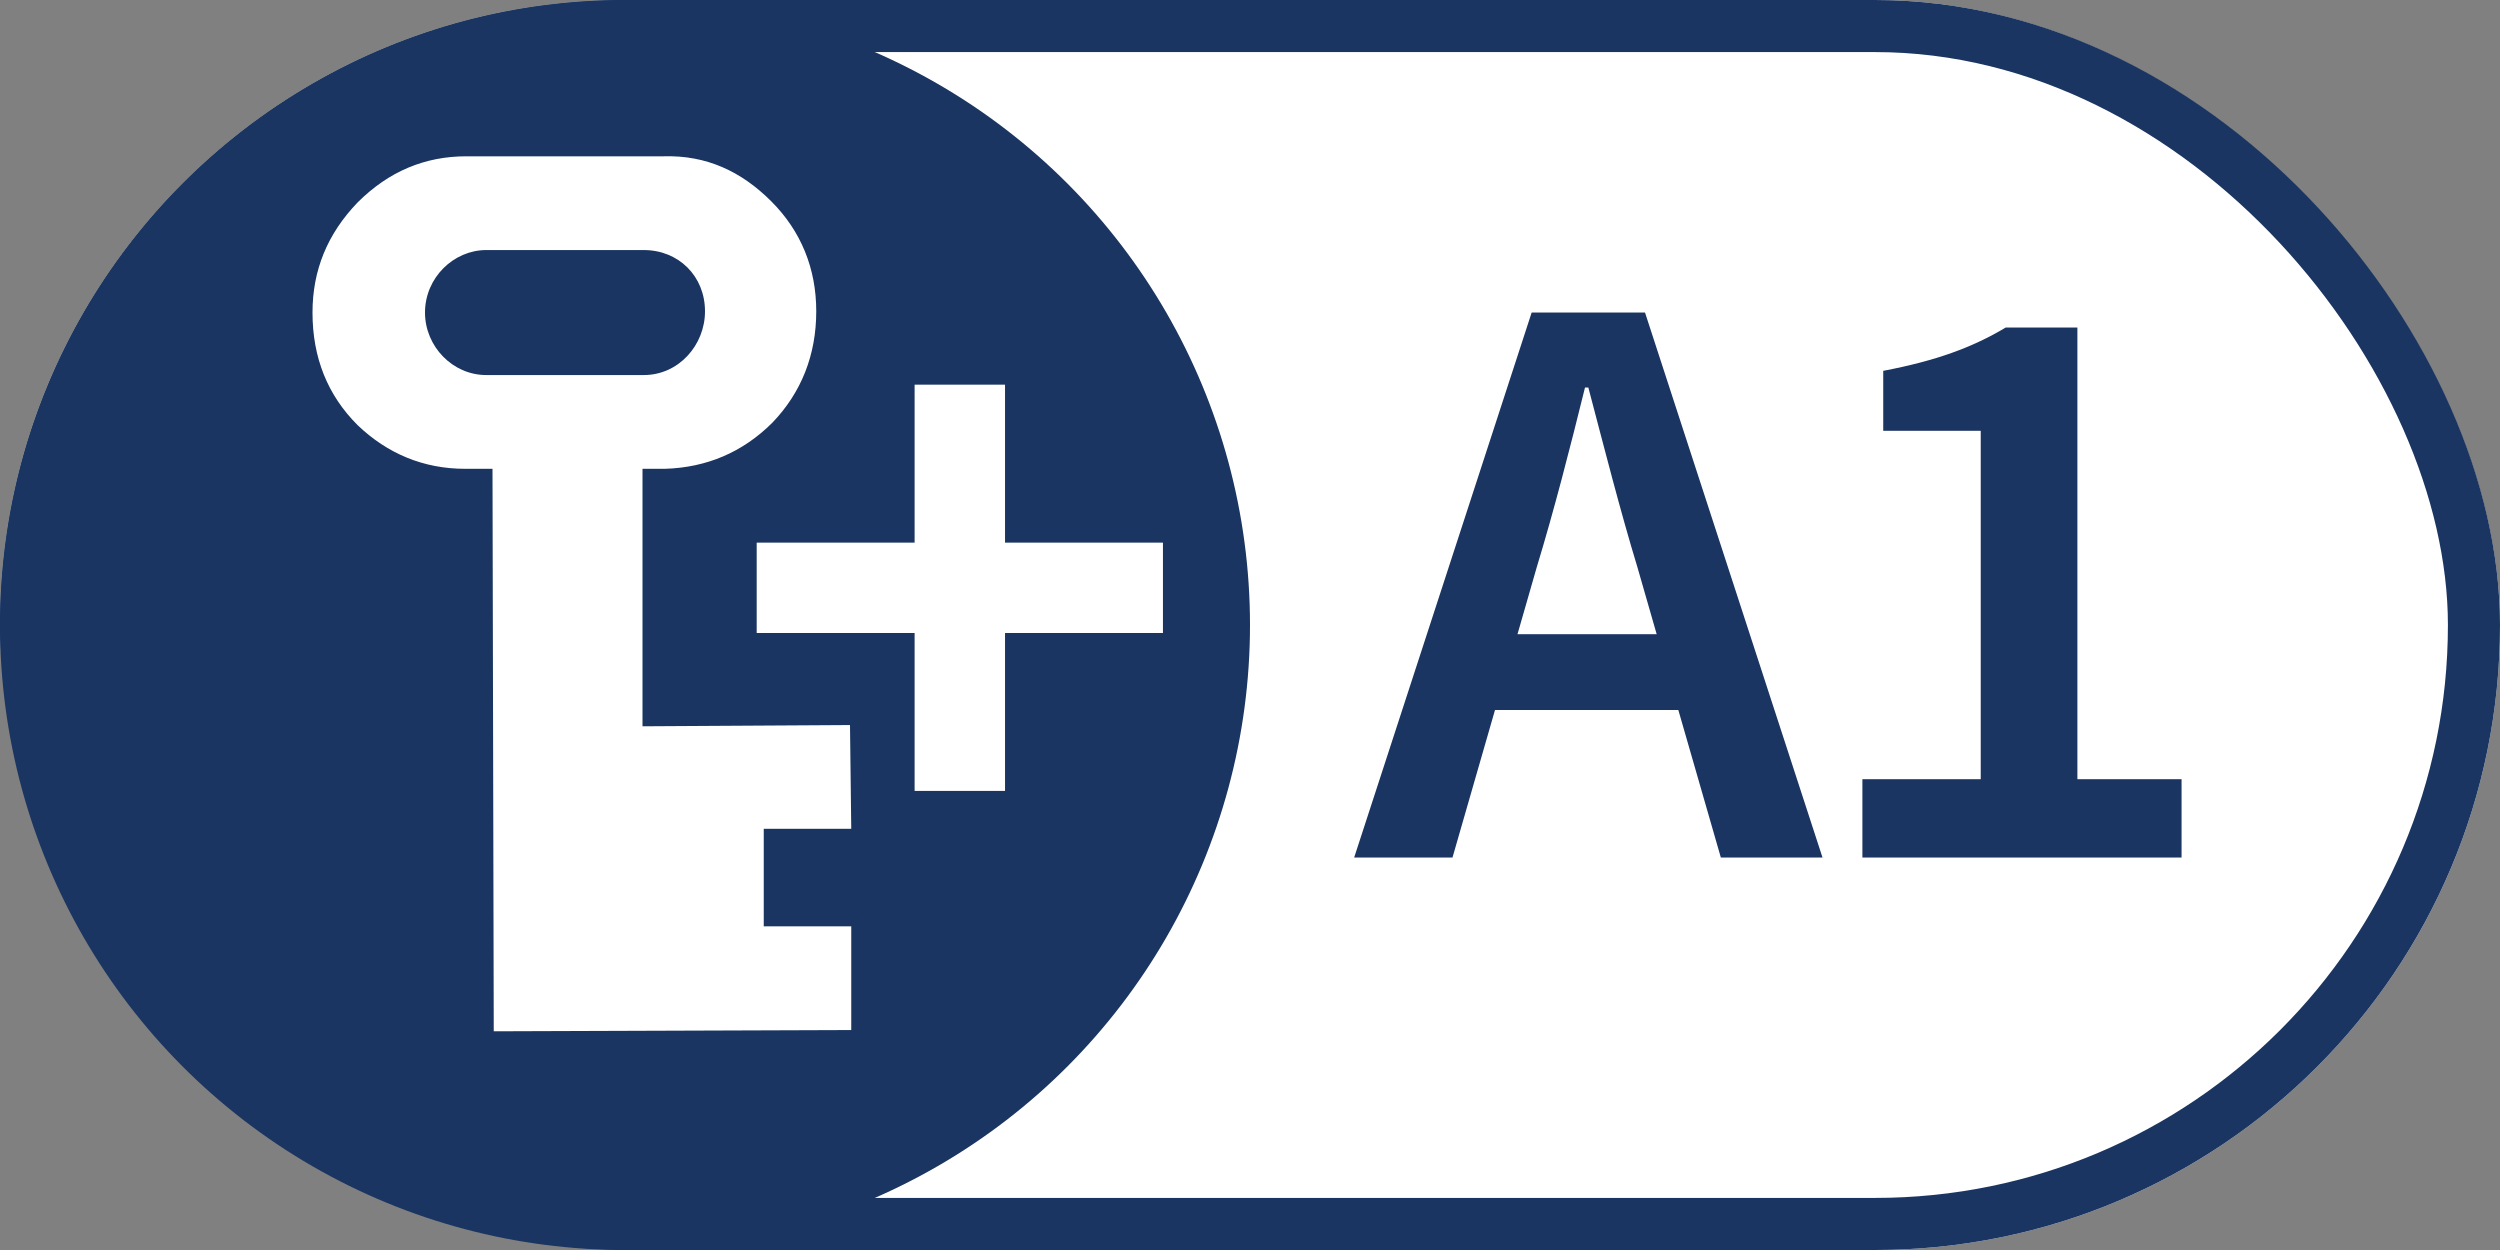 <?xml version="1.0" encoding="UTF-8"?>
<svg width="48px" height="24px" viewBox="0 0 48 24" version="1.1" xmlns="http://www.w3.org/2000/svg" xmlns:xlink="http://www.w3.org/1999/xlink">
    <rect x="0" y="0" width="48" height="24" fill="#808080" stroke="none"/>
    <!-- Generator: Sketch 48 (47235) - http://www.bohemiancoding.com/sketch -->
    <title>ox5000_a1</title>
    <desc>Created with Sketch.</desc>
    <defs>
        <rect id="path-1" x="0" y="0" width="48" height="24" rx="12"></rect>
    </defs>
    <g id="entry-icons" stroke="none" stroke-width="1" fill="none" fill-rule="evenodd" transform="translate(-609, -104)">
        <g id="ox5000_a1" transform="translate(609, 104)">
            <g id="Rectangle">
                <use fill="#FFFFFF" fill-rule="evenodd" xlink:href="#path-1"></use>
                <rect stroke="#1A3561" stroke-width="1" x="0.5" y="0.5" width="47" height="23" rx="11.5"></rect>
            </g>
            <circle id="Oval" fill="#1A3561" fill-rule="nonzero" cx="12" cy="12" r="12"></circle>
            <path d="M8.952,3.001 L12.744,3.001 C13.56,2.977 14.232,3.289 14.808,3.865 C15.384,4.441 15.672,5.161 15.672,5.977 C15.672,6.817 15.384,7.537 14.832,8.113 C14.256,8.689 13.56,8.977 12.768,9.001 L12.336,9.001 L12.336,13.945 L16.32,13.921 L16.344,15.913 L14.664,15.913 L14.664,17.785 L16.344,17.785 L16.344,19.777 L9.48,19.801 L9.456,9.001 L8.928,9.001 C8.136,9.001 7.44,8.713 6.864,8.161 C6.288,7.585 6,6.865 6,6.001 C6,5.185 6.288,4.489 6.864,3.889 C7.464,3.289 8.16,3.001 8.952,3.001 Z M9.336,4.801 C8.712,4.801 8.16,5.329 8.16,6.001 C8.16,6.649 8.688,7.201 9.336,7.201 L12.36,7.201 C13.032,7.201 13.536,6.625 13.536,5.977 C13.536,5.305 13.032,4.801 12.36,4.801 L9.336,4.801 Z" id="Shape" fill="#FFFFFF" fill-rule="nonzero"></path>
            <g id="Group" transform="translate(15, 7)" stroke="#FFFFFF" stroke-width="0.943">
                <path d="M3.825,3.89 L6.857,3.89 L6.857,4.682 L3.825,4.682 L3.825,7.714 L3.032,7.714 L3.032,4.682 L1.56947544e-06,4.682 L1.56947544e-06,3.89 L3.032,3.89 L3.032,0.857 L3.825,0.857 L3.825,3.89 Z" id="Combined-Shape"></path>
            </g>
            <path d="M29.136,12.176 L31.808,12.176 L31.44,10.896 C31.104,9.792 30.8,8.592 30.496,7.44 L30.432,7.44 C30.144,8.608 29.84,9.792 29.504,10.896 L29.136,12.176 Z M33.04,16.464 L32.224,13.632 L28.704,13.632 L27.888,16.464 L26,16.464 L29.408,6 L31.584,6 L34.992,16.464 L33.04,16.464 Z M35.758,16.464 L35.758,14.96 L38.03,14.96 L38.03,8.272 L36.158,8.272 L36.158,7.12 C37.166,6.928 37.87,6.672 38.51,6.288 L39.886,6.288 L39.886,14.96 L41.886,14.96 L41.886,16.464 L35.758,16.464 Z" id="A1" fill="#1A3561"></path>
        </g>
    </g>
</svg>